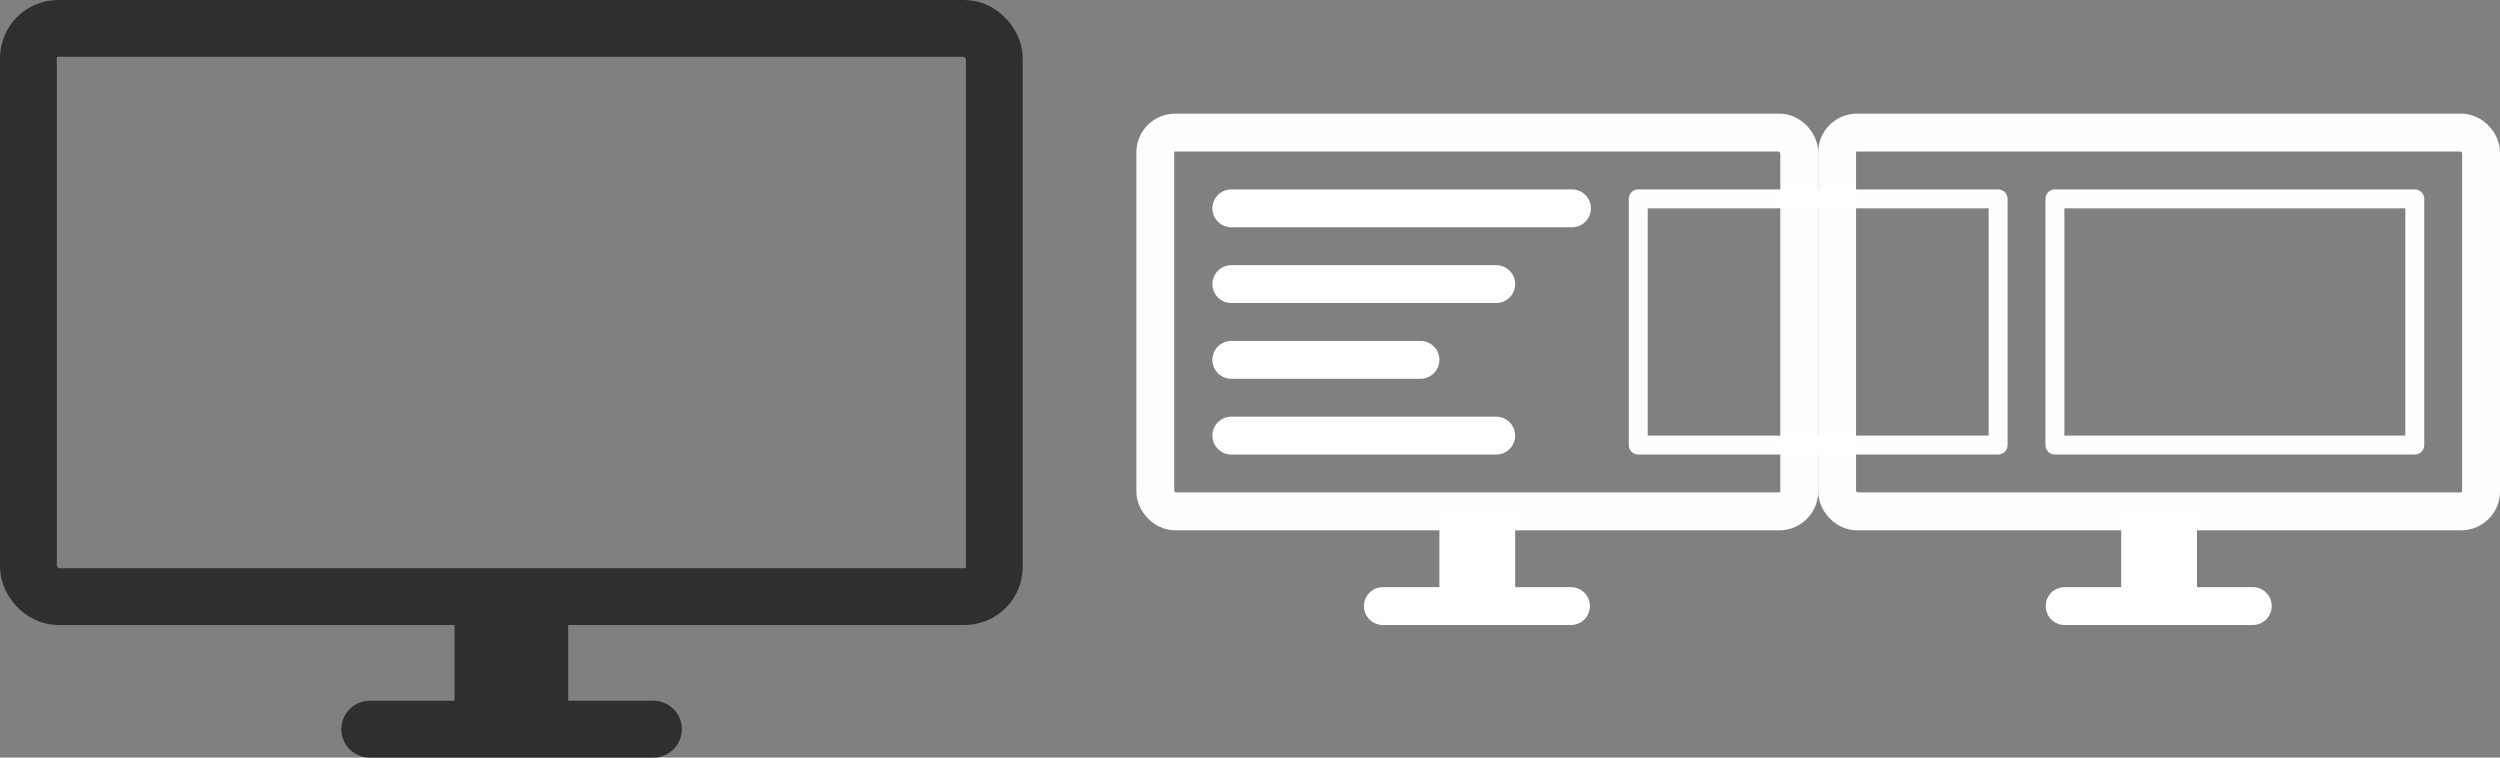 <?xml version="1.0" encoding="UTF-8" standalone="no"?>
<!-- Created with Inkscape (http://www.inkscape.org/) -->

<svg
   xmlns:dc="http://purl.org/dc/elements/1.1/"
   xmlns:cc="http://creativecommons.org/ns#"
   xmlns:rdf="http://www.w3.org/1999/02/22-rdf-syntax-ns#"
   xmlns:svg="http://www.w3.org/2000/svg"
   xmlns="http://www.w3.org/2000/svg"
   xmlns:sodipodi="http://sodipodi.sourceforge.net/DTD/sodipodi-0.dtd"
   xmlns:inkscape="http://www.inkscape.org/namespaces/inkscape"
   width="6600"
   height="2000"
   viewBox="0 0 1746.25 529.167"
   version="1.1"
   id="svg8"
   inkscape:version="0.92.4 5da689c313, 2019-01-14"
   sodipodi:docname="both_extended.svg"
   inkscape:export-filename="/home/carlo/multimonitor-tool/Icons/TV_extended.svg.png"
   inkscape:export-xdpi="96"
   inkscape:export-ydpi="96">
  <rect x="0" y="0" width="1746.25" height="529.167" fill="#808080" stroke="none"/>
  <defs
     id="defs2" />
  <sodipodi:namedview
     id="base"
     pagecolor="#000000"
     bordercolor="#666666"
     borderopacity="1.0"
     inkscape:pageopacity="0"
     inkscape:pageshadow="2"
     inkscape:zoom="0.084956556"
     inkscape:cx="4593.3644"
     inkscape:cy="1677.1059"
     inkscape:document-units="px"
     inkscape:current-layer="layer1"
     showgrid="false"
     inkscape:window-width="1920"
     inkscape:window-height="1011"
     inkscape:window-x="0"
     inkscape:window-y="0"
     inkscape:window-maximized="1"
     units="px" />
  <g
     inkscape:label="Ebene 1"
     inkscape:groupmode="layer"
     id="layer1"
     transform="translate(0,232.167)">
    <rect
       id="rect10"
       width="449.792"
       height="264.583"
       x="806.979"
       y="-139.563"
       style="opacity:0.99;fill:none;fill-opacity:1;stroke:#ffffff;stroke-width:26.458;stroke-linejoin:round;stroke-miterlimit:4;stroke-dasharray:none;stroke-opacity:1"
       ry="13.858" />
    <path
       style="fill:none;stroke:#ffffff;stroke-width:52.917;stroke-linecap:butt;stroke-linejoin:miter;stroke-miterlimit:4;stroke-dasharray:none;stroke-opacity:1"
       d="m 1031.875,125.021 v 66.146"
       id="path877"
       inkscape:connector-curvature="0" />
    <path
       style="fill:none;stroke:#ffffff;stroke-width:26.458;stroke-linecap:round;stroke-linejoin:round;stroke-miterlimit:4;stroke-dasharray:none;stroke-opacity:1"
       d="M 965.918,191.165 H 1097.316"
       id="path881"
       inkscape:connector-curvature="0"
       sodipodi:nodetypes="cc" />
    <rect
       ry="20.788"
       style="opacity:0.99;fill:none;fill-opacity:1;stroke:#2f2f2f;stroke-width:39.687;stroke-linejoin:round;stroke-miterlimit:4;stroke-dasharray:none;stroke-opacity:1"
       y="-212.323"
       x="19.844"
       height="396.875"
       width="674.688"
       id="rect952" />
    <path
       inkscape:connector-curvature="0"
       id="path954"
       d="m 357.188,201.271 v 66.146"
       style="fill:none;stroke:#2f2f2f;stroke-width:79.375;stroke-linecap:butt;stroke-linejoin:miter;stroke-miterlimit:4;stroke-dasharray:none;stroke-opacity:1" />
    <path
       sodipodi:nodetypes="cc"
       inkscape:connector-curvature="0"
       id="path956"
       d="M 258.251,277.154 H 456.443"
       style="fill:none;stroke:#2f2f2f;stroke-width:39.688;stroke-linecap:round;stroke-linejoin:round;stroke-miterlimit:4;stroke-dasharray:none;stroke-opacity:1" />
    <rect
       ry="13.858"
       style="opacity:0.99;fill:none;fill-opacity:1;stroke:#ffffff;stroke-width:26.458;stroke-linejoin:round;stroke-miterlimit:4;stroke-dasharray:none;stroke-opacity:1"
       y="-139.563"
       x="1283.229"
       height="264.583"
       width="449.792"
       id="rect866" />
    <path
       inkscape:connector-curvature="0"
       id="path868"
       d="m 1508.125,125.021 v 66.146"
       style="fill:none;stroke:#ffffff;stroke-width:52.917;stroke-linecap:butt;stroke-linejoin:miter;stroke-miterlimit:4;stroke-dasharray:none;stroke-opacity:1" />
    <path
       sodipodi:nodetypes="cc"
       inkscape:connector-curvature="0"
       id="path870"
       d="m 1442.168,191.165 h 131.399"
       style="fill:none;stroke:#ffffff;stroke-width:26.458;stroke-linecap:round;stroke-linejoin:round;stroke-miterlimit:4;stroke-dasharray:none;stroke-opacity:1" />
    <g
       transform="translate(791.104,-883.708)"
       id="layer1-9"
       inkscape:label="Ebene 1"
       style="stroke:#ffffff;stroke-opacity:1">
      <rect
         ry="0"
         rx="11.399"
         y="790.448"
         x="644.26"
         height="171.979"
         width="251.354"
         id="rect931"
         style="opacity:0.99;fill:none;fill-opacity:1;stroke:#ffffff;stroke-width:13.229;stroke-linecap:round;stroke-linejoin:round;stroke-miterlimit:4;stroke-dasharray:none;stroke-opacity:1;paint-order:normal" />
      <rect
         style="opacity:0.99;fill:none;fill-opacity:1;stroke:#ffffff;stroke-width:13.229;stroke-linecap:round;stroke-linejoin:round;stroke-miterlimit:4;stroke-dasharray:none;stroke-opacity:1;paint-order:normal"
         id="rect966-2"
         width="251.354"
         height="171.979"
         x="353.219"
         y="790.448"
         rx="11.399"
         ry="0" />
      <path
         style="fill:none;stroke:#ffffff;stroke-width:26.458;stroke-linecap:round;stroke-linejoin:round;stroke-miterlimit:4;stroke-dasharray:none;stroke-opacity:1"
         d="M 68.98,797.061 H 306.917"
         id="path1532"
         inkscape:connector-curvature="0"
         sodipodi:nodetypes="cc" />
      <path
         sodipodi:nodetypes="cc"
         inkscape:connector-curvature="0"
         id="path1534"
         d="M 68.98,849.978 H 254"
         style="fill:none;stroke:#ffffff;stroke-width:26.458;stroke-linecap:round;stroke-linejoin:round;stroke-miterlimit:4;stroke-dasharray:none;stroke-opacity:1" />
      <path
         style="fill:none;stroke:#ffffff;stroke-width:26.458;stroke-linecap:round;stroke-linejoin:round;stroke-miterlimit:4;stroke-dasharray:none;stroke-opacity:1"
         d="M 68.98,902.894 H 201.083"
         id="path1536"
         inkscape:connector-curvature="0"
         sodipodi:nodetypes="cc" />
      <path
         sodipodi:nodetypes="cc"
         inkscape:connector-curvature="0"
         id="path1538"
         d="M 68.98,955.811 H 254"
         style="fill:none;stroke:#ffffff;stroke-width:26.458;stroke-linecap:round;stroke-linejoin:round;stroke-miterlimit:4;stroke-dasharray:none;stroke-opacity:1" />
    </g>
  </g>
</svg>
